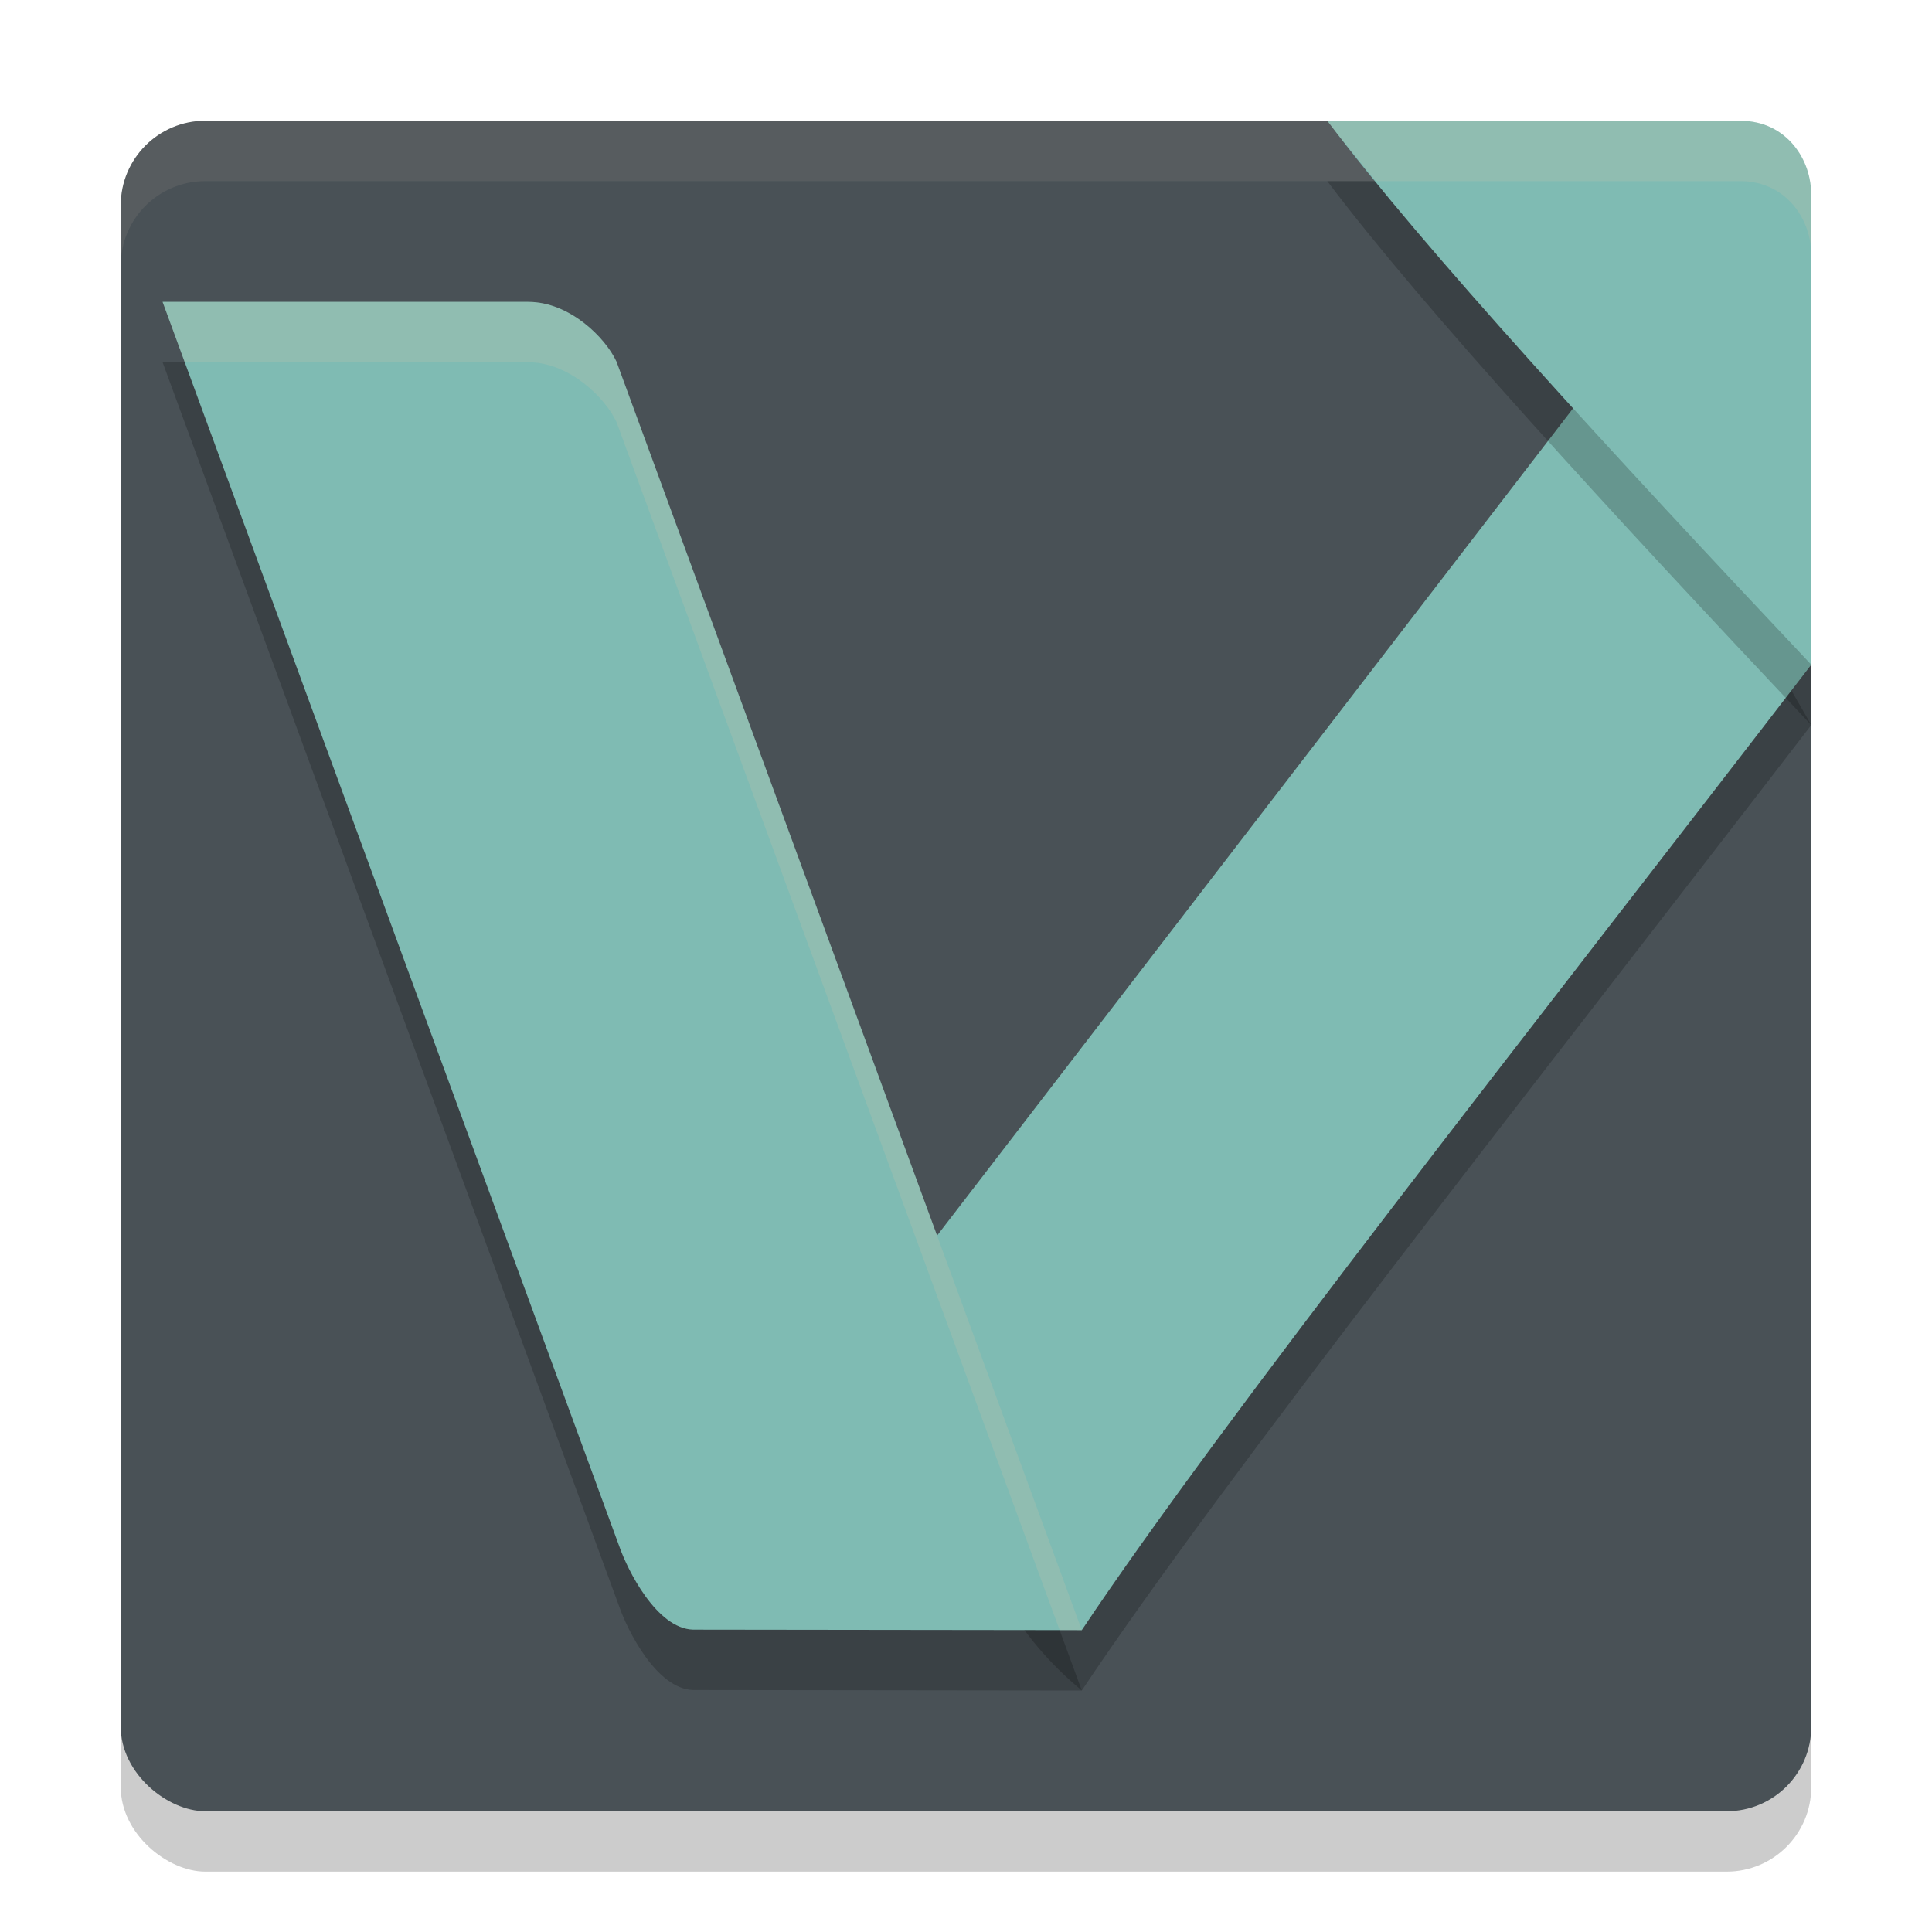 <svg xmlns="http://www.w3.org/2000/svg" width="32" height="32" version="1">
 <rect style="opacity:0.2" width="28" height="28" x="-31" y="-30" rx="1.4" ry="1.4" transform="matrix(0,-1,-1,0,0,0)"/>
 <rect style="fill:#495156" width="28" height="28" x="-30" y="-30" rx="1.4" ry="1.4" transform="matrix(0,-1,-1,0,0,0)"/>
 <path style="fill:#d3c6aa;opacity:0.1" d="M 3.4 2 C 2.625 2 2 2.625 2 3.4 L 2 4.4 C 2 3.625 2.625 3 3.4 3 L 28.6 3 C 29.375 3 30 3.625 30 4.4 L 30 3.4 C 30 2.625 29.375 2 28.6 2 L 3.4 2 z"/>
 <path style="opacity:0.2" d="M 30,12.01 C 25.38,18.021 20.267,24.481 17.918,28 15.704,26.163 15.927,23.804 15.415,21.603 L 26.26,7.497 c 1.601,0.618 2.649,2.622 3.741,4.513 z"/>
 <path style="fill:#7fbbb3" d="M 30,11.01 C 25.38,17.021 20.267,23.481 17.918,27 15.704,25.163 15.927,22.804 15.415,20.603 L 26.26,6.497 c 1.601,0.618 2.649,2.622 3.741,4.513 z"/>
 <path style="opacity:0.2" d="M 8.749,6 2.693,6 10.258,26.614 c 0.134,0.385 0.616,1.361 1.222,1.378 L 17.918,28 C 15.349,20.997 12.78,13.994 10.211,6.99 10.025,6.589 9.433,6 8.749,6 Z"/>
 <path style="fill:#7fbbb3" d="M 8.749,5 2.693,5 10.258,25.614 c 0.134,0.385 0.616,1.361 1.222,1.378 L 17.918,27 C 15.349,19.997 12.78,12.994 10.211,5.99 10.025,5.589 9.433,5 8.749,5 Z"/>
 <path style="opacity:0.2" d="M 29.997,4.236 C 30.012,3.656 29.596,3.004 28.832,3.001 L 21.984,3 c 1.595,2.117 4.677,5.468 8.017,9.01 z"/>
 <path style="fill:#7fbbb3" d="M 29.997,3.236 C 30.012,2.656 29.596,2.004 28.832,2.001 L 21.984,2 c 1.595,2.117 4.677,5.468 8.017,9.01 z"/>
 <path style="fill:#d3c6aa;opacity:0.2" d="M 2.693 5 L 3.061 6 L 8.748 6 C 9.432 6 10.024 6.589 10.211 6.99 C 12.658 13.66 15.104 20.33 17.551 27 L 17.918 27 C 15.349 19.997 12.78 12.993 10.211 5.99 C 10.024 5.589 9.432 5 8.748 5 L 2.693 5 z"/>
 <path style="fill:#d3c6aa;opacity:0.2" d="M 21.984 2 C 22.205 2.294 22.516 2.662 22.791 3 L 28.832 3 C 29.596 3.004 30.013 3.656 29.998 4.236 L 29.998 3.236 C 30.013 2.656 29.596 2.004 28.832 2 L 21.984 2 z"/>
</svg>
